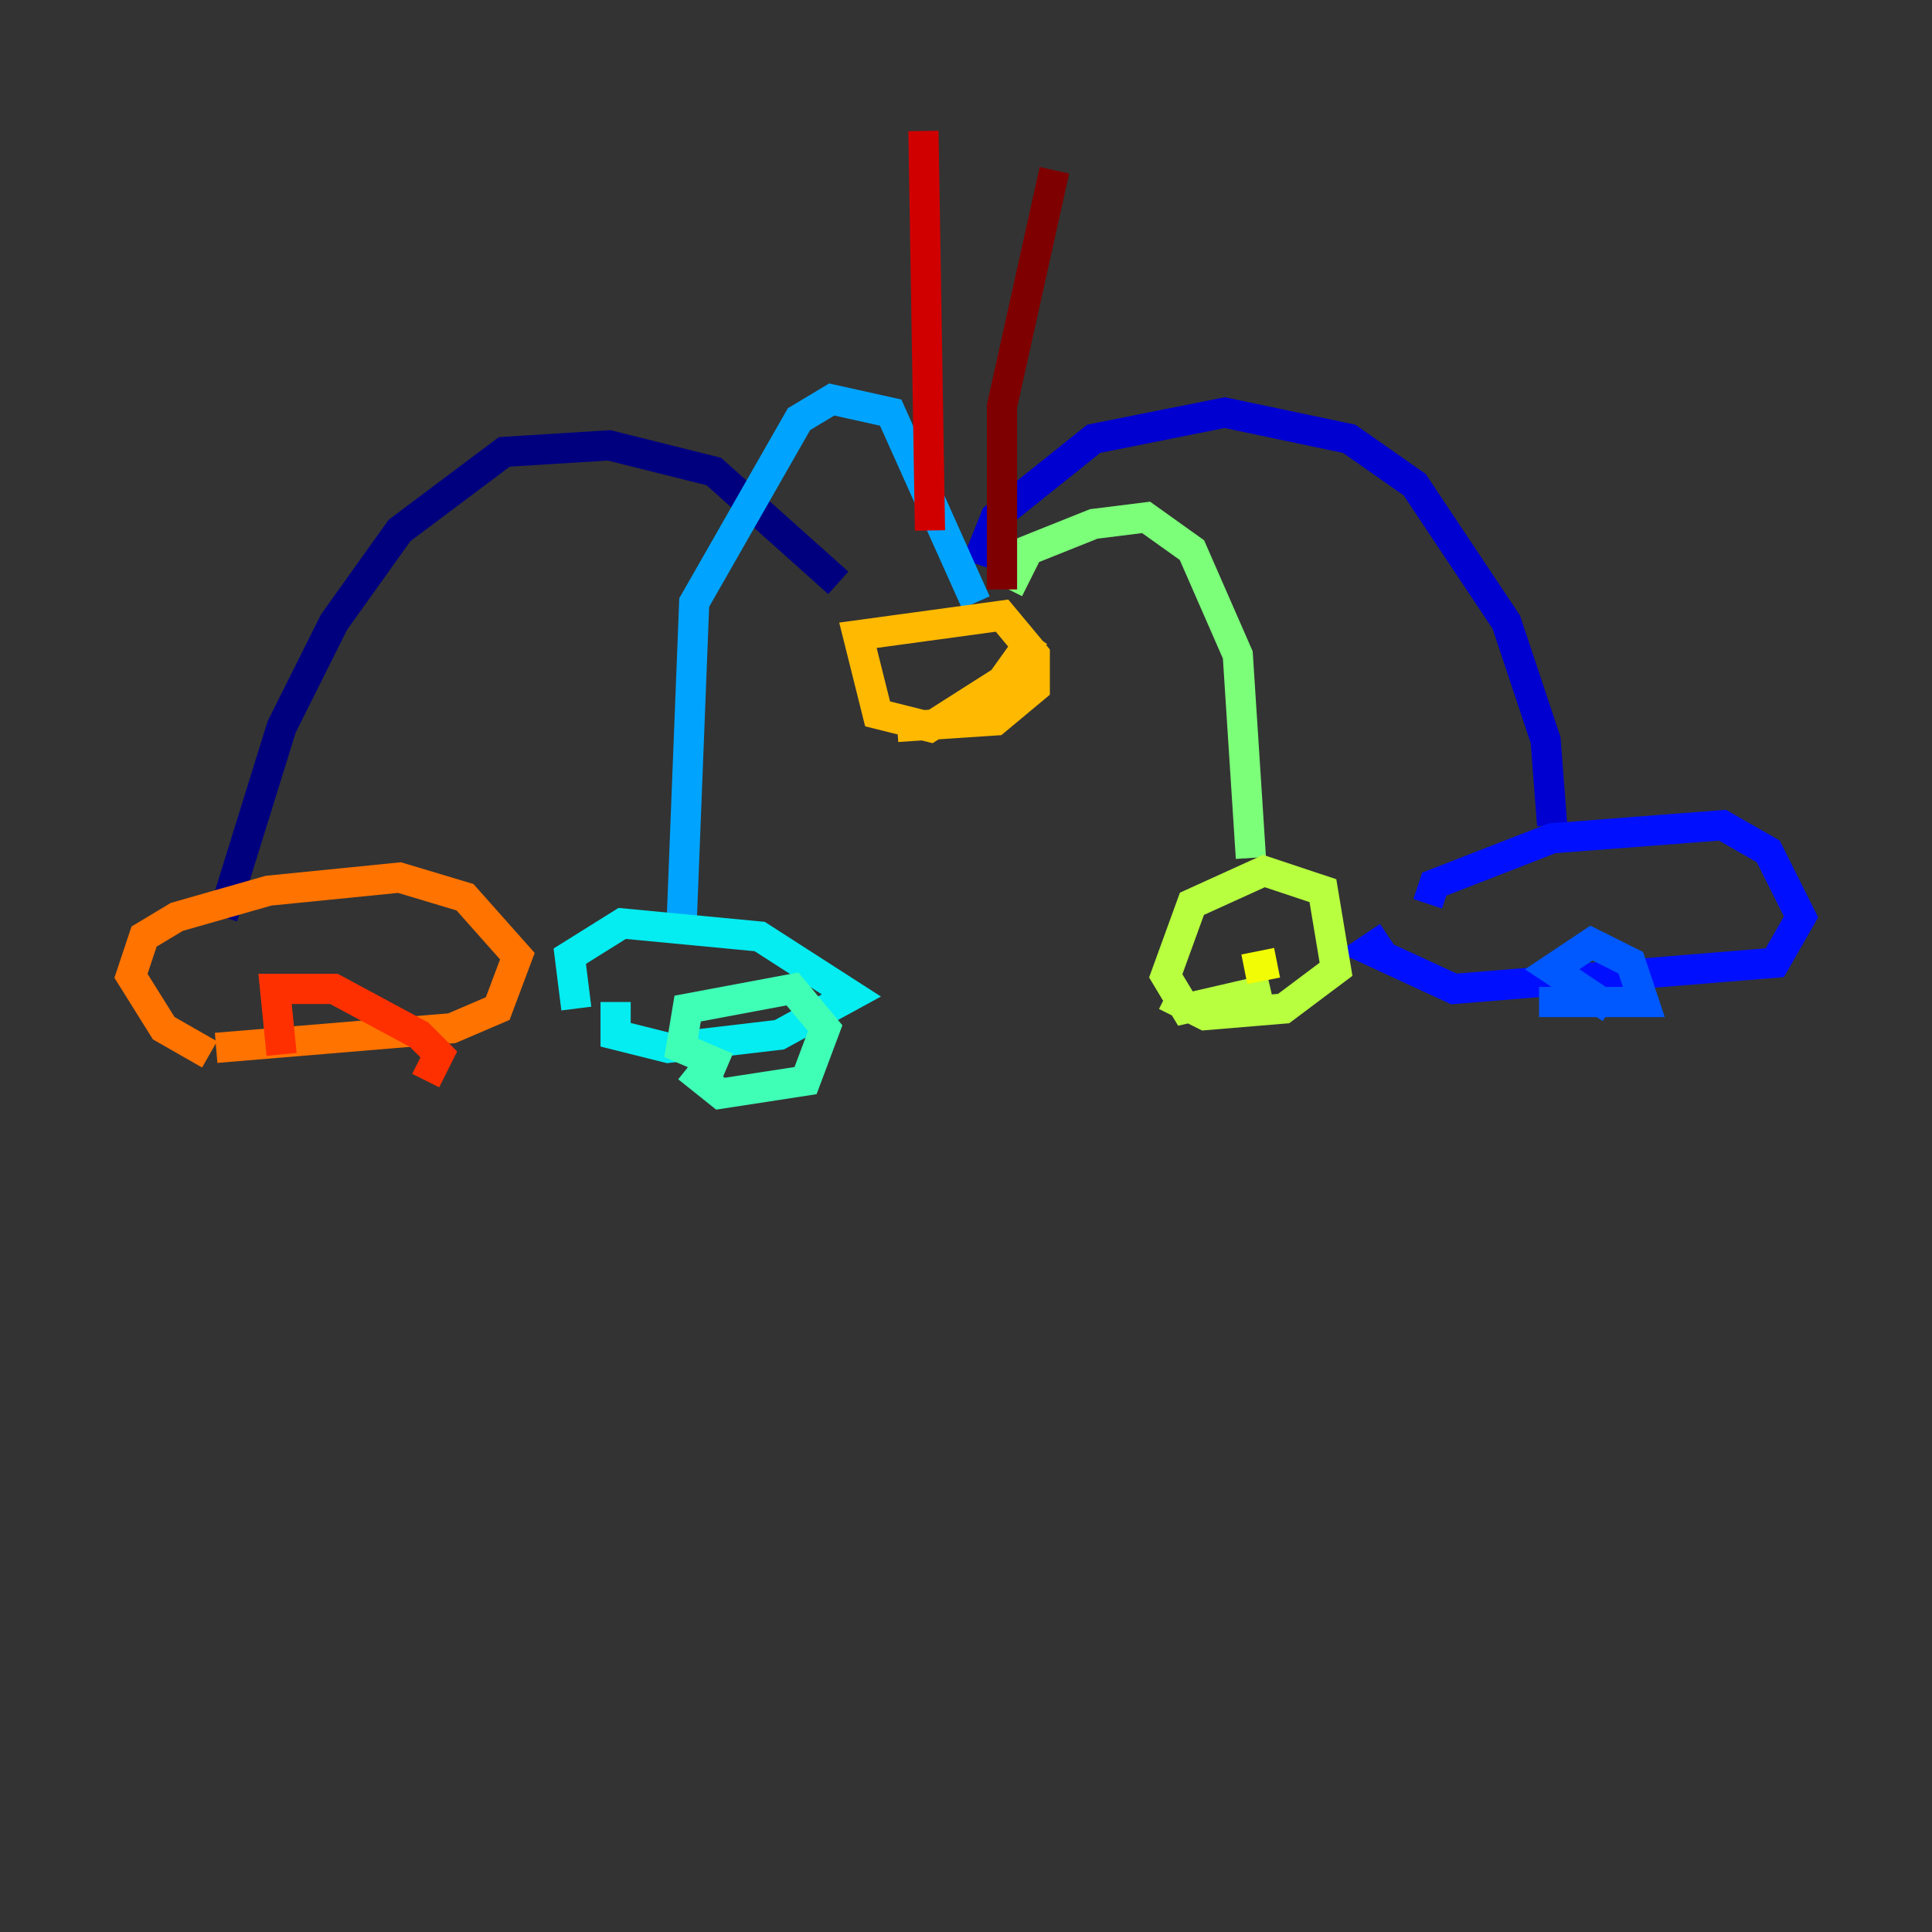 <?xml version="1.0" encoding="utf-8" ?>
<svg baseProfile="tiny" height="128" version="1.2" viewBox="0,0,128,128" width="128" xmlns="http://www.w3.org/2000/svg" xmlns:ev="http://www.w3.org/2001/xml-events" xmlns:xlink="http://www.w3.org/1999/xlink"><rect x="0" y="0" width="128" height="128" fill="#333333" stroke="none"/><defs /><polyline fill="none" points="55.539,38.617 47.295,31.241 40.352,29.505 33.41,29.939 26.468,35.146 22.129,41.22 18.658,48.163 14.752,60.746" stroke="#00007f" stroke-width="2" /><polyline fill="none" points="67.688,37.315 65.085,36.447 65.953,34.278 72.461,29.071 81.139,27.336 89.383,29.071 93.722,32.108 99.797,41.22 102.4,49.031 102.834,54.671" stroke="#0000d1" stroke-width="2" /><polyline fill="none" points="94.59,59.878 95.024,58.576 102.834,55.539 114.115,54.671 117.153,56.407 119.322,60.746 117.586,63.783 96.325,65.519 90.685,62.915 91.986,62.047" stroke="#0010ff" stroke-width="2" /><polyline fill="none" points="106.739,66.82 102.834,64.217 105.437,62.481 108.041,63.783 108.909,66.386 101.966,66.386" stroke="#0058ff" stroke-width="2" /><polyline fill="none" points="64.651,39.919 59.01,27.336 55.105,26.468 52.936,27.77 45.993,39.919 45.125,62.047" stroke="#00a4ff" stroke-width="2" /><polyline fill="none" points="38.183,66.82 37.749,63.349 41.22,61.18 50.332,62.047 56.407,65.953 51.634,68.556 44.258,69.424 40.786,68.556 40.786,66.386" stroke="#05ecf1" stroke-width="2" /><polyline fill="none" points="48.163,70.725 45.125,69.424 45.559,66.82 52.502,65.519 54.671,68.122 53.37,71.593 47.729,72.461 45.559,70.725" stroke="#3fffb7" stroke-width="2" /><polyline fill="none" points="66.82,39.051 68.122,36.447 72.461,34.712 75.932,34.278 78.969,36.447 82.007,43.39 82.875,56.841" stroke="#7cff79" stroke-width="2" /><polyline fill="none" points="84.176,65.519 78.536,66.82 77.234,64.651 78.969,59.878 83.742,57.709 87.647,59.01 88.515,64.217 85.044,66.82 79.837,67.254 77.234,65.953" stroke="#b7ff3f" stroke-width="2" /><polyline fill="none" points="84.61,63.783 82.441,64.217" stroke="#f1fc05" stroke-width="2" /><polyline fill="none" points="68.556,42.088 66.386,45.125 61.614,48.163 58.142,47.295 56.841,42.088 66.386,40.786 68.556,43.39 68.556,45.559 65.953,47.729 59.444,48.163" stroke="#ffb900" stroke-width="2" /><polyline fill="none" points="13.885,69.858 10.848,68.122 8.678,64.651 9.546,62.047 11.715,60.746 17.79,59.01 26.468,58.142 30.807,59.444 34.278,63.349 32.976,66.82 29.939,68.122 14.319,69.424" stroke="#ff7300" stroke-width="2" /><polyline fill="none" points="18.658,69.858 18.224,65.519 22.129,65.519 27.77,68.556 29.071,69.858 28.203,71.593" stroke="#ff3000" stroke-width="2" /><polyline fill="none" points="61.18,8.678 61.614,35.146" stroke="#d10000" stroke-width="2" /><polyline fill="none" points="69.858,11.281 66.386,26.902 66.386,39.051" stroke="#7f0000" stroke-width="2" /></svg>